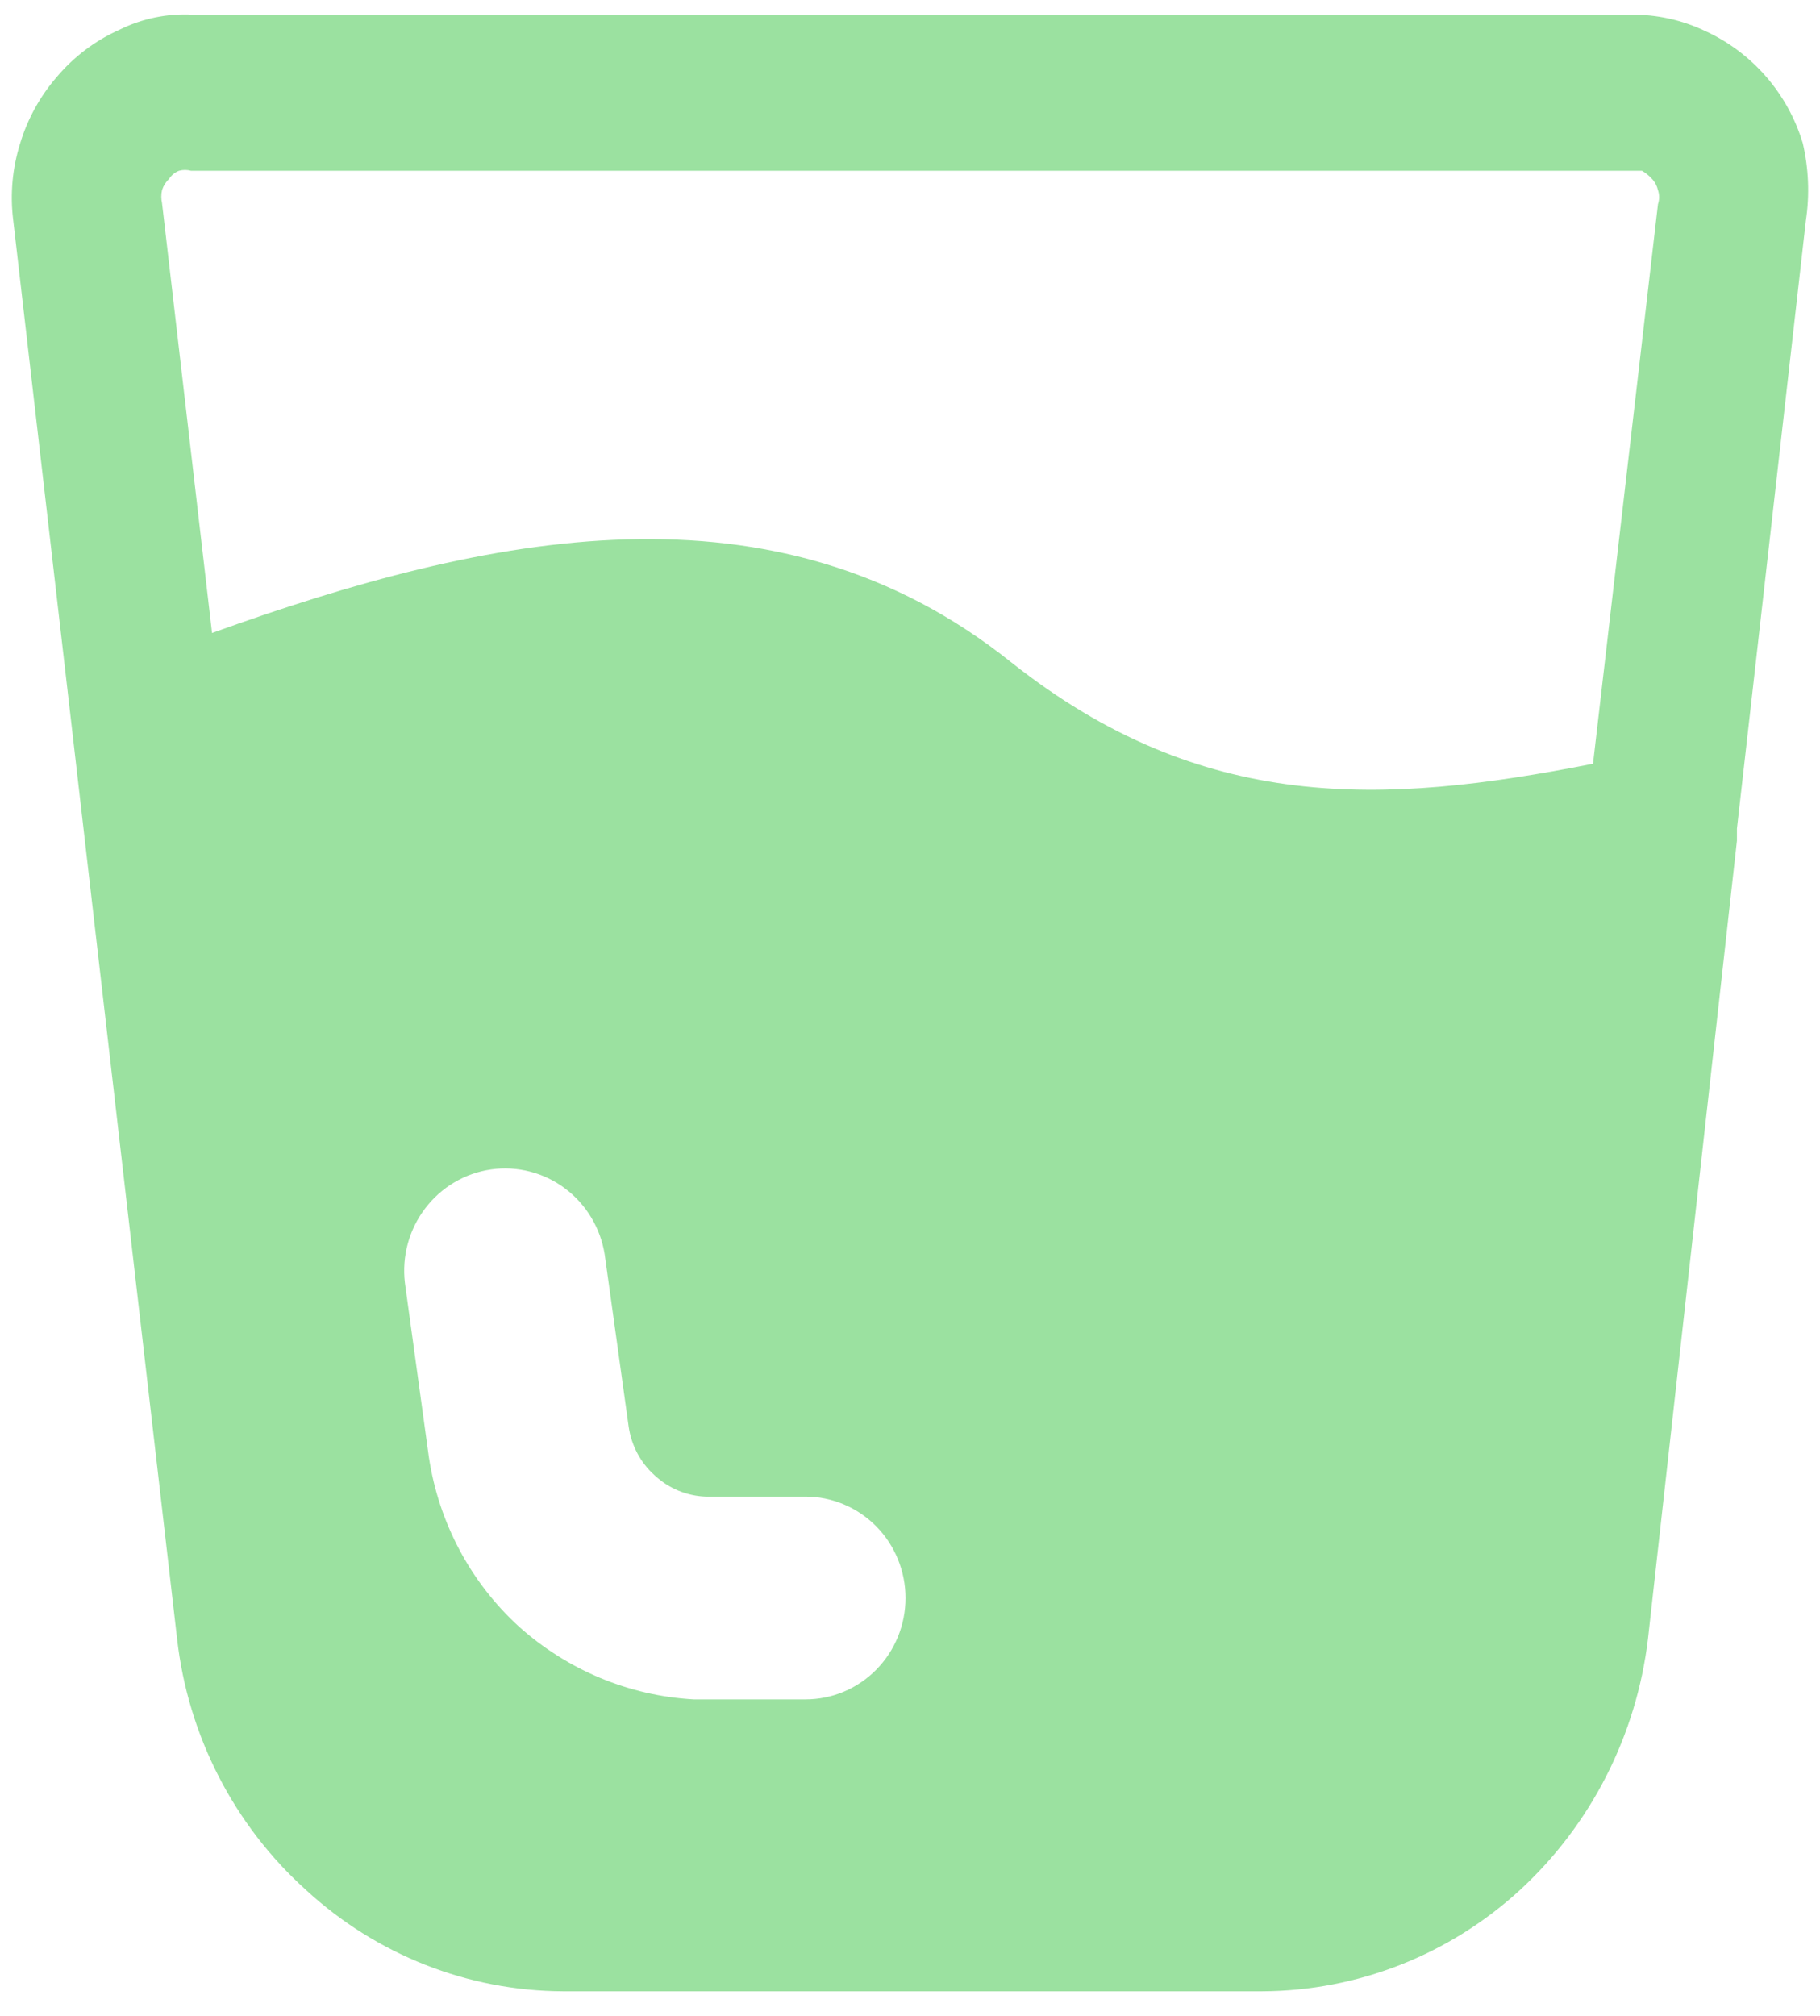 <svg width="28" height="31" viewBox="0 0 28 31" fill="none" xmlns="http://www.w3.org/2000/svg">
<path d="M27.736 2.205C27.622 1.825 27.428 1.473 27.168 1.175C26.908 0.877 26.588 0.638 26.23 0.475C25.874 0.306 25.485 0.221 25.092 0.226H2.97C2.577 0.203 2.185 0.284 1.832 0.46C1.466 0.624 1.14 0.869 0.879 1.177C0.619 1.475 0.425 1.825 0.31 2.205C0.191 2.583 0.154 2.982 0.202 3.375L2.724 25.198C2.893 26.691 3.6 28.066 4.707 29.063C5.789 30.06 7.196 30.615 8.658 30.622H19.419C20.886 30.616 22.298 30.061 23.386 29.063C24.478 28.056 25.177 26.684 25.354 25.198L26.722 12.93V12.743L27.783 3.39C27.842 2.996 27.826 2.594 27.736 2.205ZM12.209 26.133H10.672C9.676 26.077 8.728 25.681 7.981 25.011C7.237 24.331 6.749 23.411 6.598 22.407L6.229 19.726C6.181 19.317 6.294 18.906 6.542 18.581C6.79 18.255 7.154 18.04 7.556 17.983C7.958 17.926 8.366 18.031 8.692 18.275C9.019 18.519 9.238 18.884 9.303 19.29L9.672 21.94C9.714 22.229 9.855 22.495 10.072 22.688C10.287 22.888 10.565 23.004 10.856 23.015H12.394C12.801 23.015 13.192 23.18 13.481 23.472C13.769 23.764 13.931 24.161 13.931 24.574C13.931 24.988 13.769 25.384 13.481 25.676C13.192 25.969 12.801 26.133 12.394 26.133H12.209ZM24.508 11.745C21.264 12.384 18.497 12.509 15.56 10.187C11.917 7.272 7.505 8.207 3.262 9.734L2.493 3.125C2.478 3.058 2.478 2.989 2.493 2.923C2.514 2.857 2.551 2.798 2.601 2.751C2.637 2.694 2.691 2.65 2.754 2.626C2.815 2.609 2.878 2.609 2.939 2.626H25.261C25.319 2.659 25.371 2.701 25.415 2.751C25.461 2.798 25.492 2.859 25.507 2.923C25.531 2.993 25.531 3.07 25.507 3.141L24.508 11.745Z" fill="#9BE1A0"/>
</svg>
